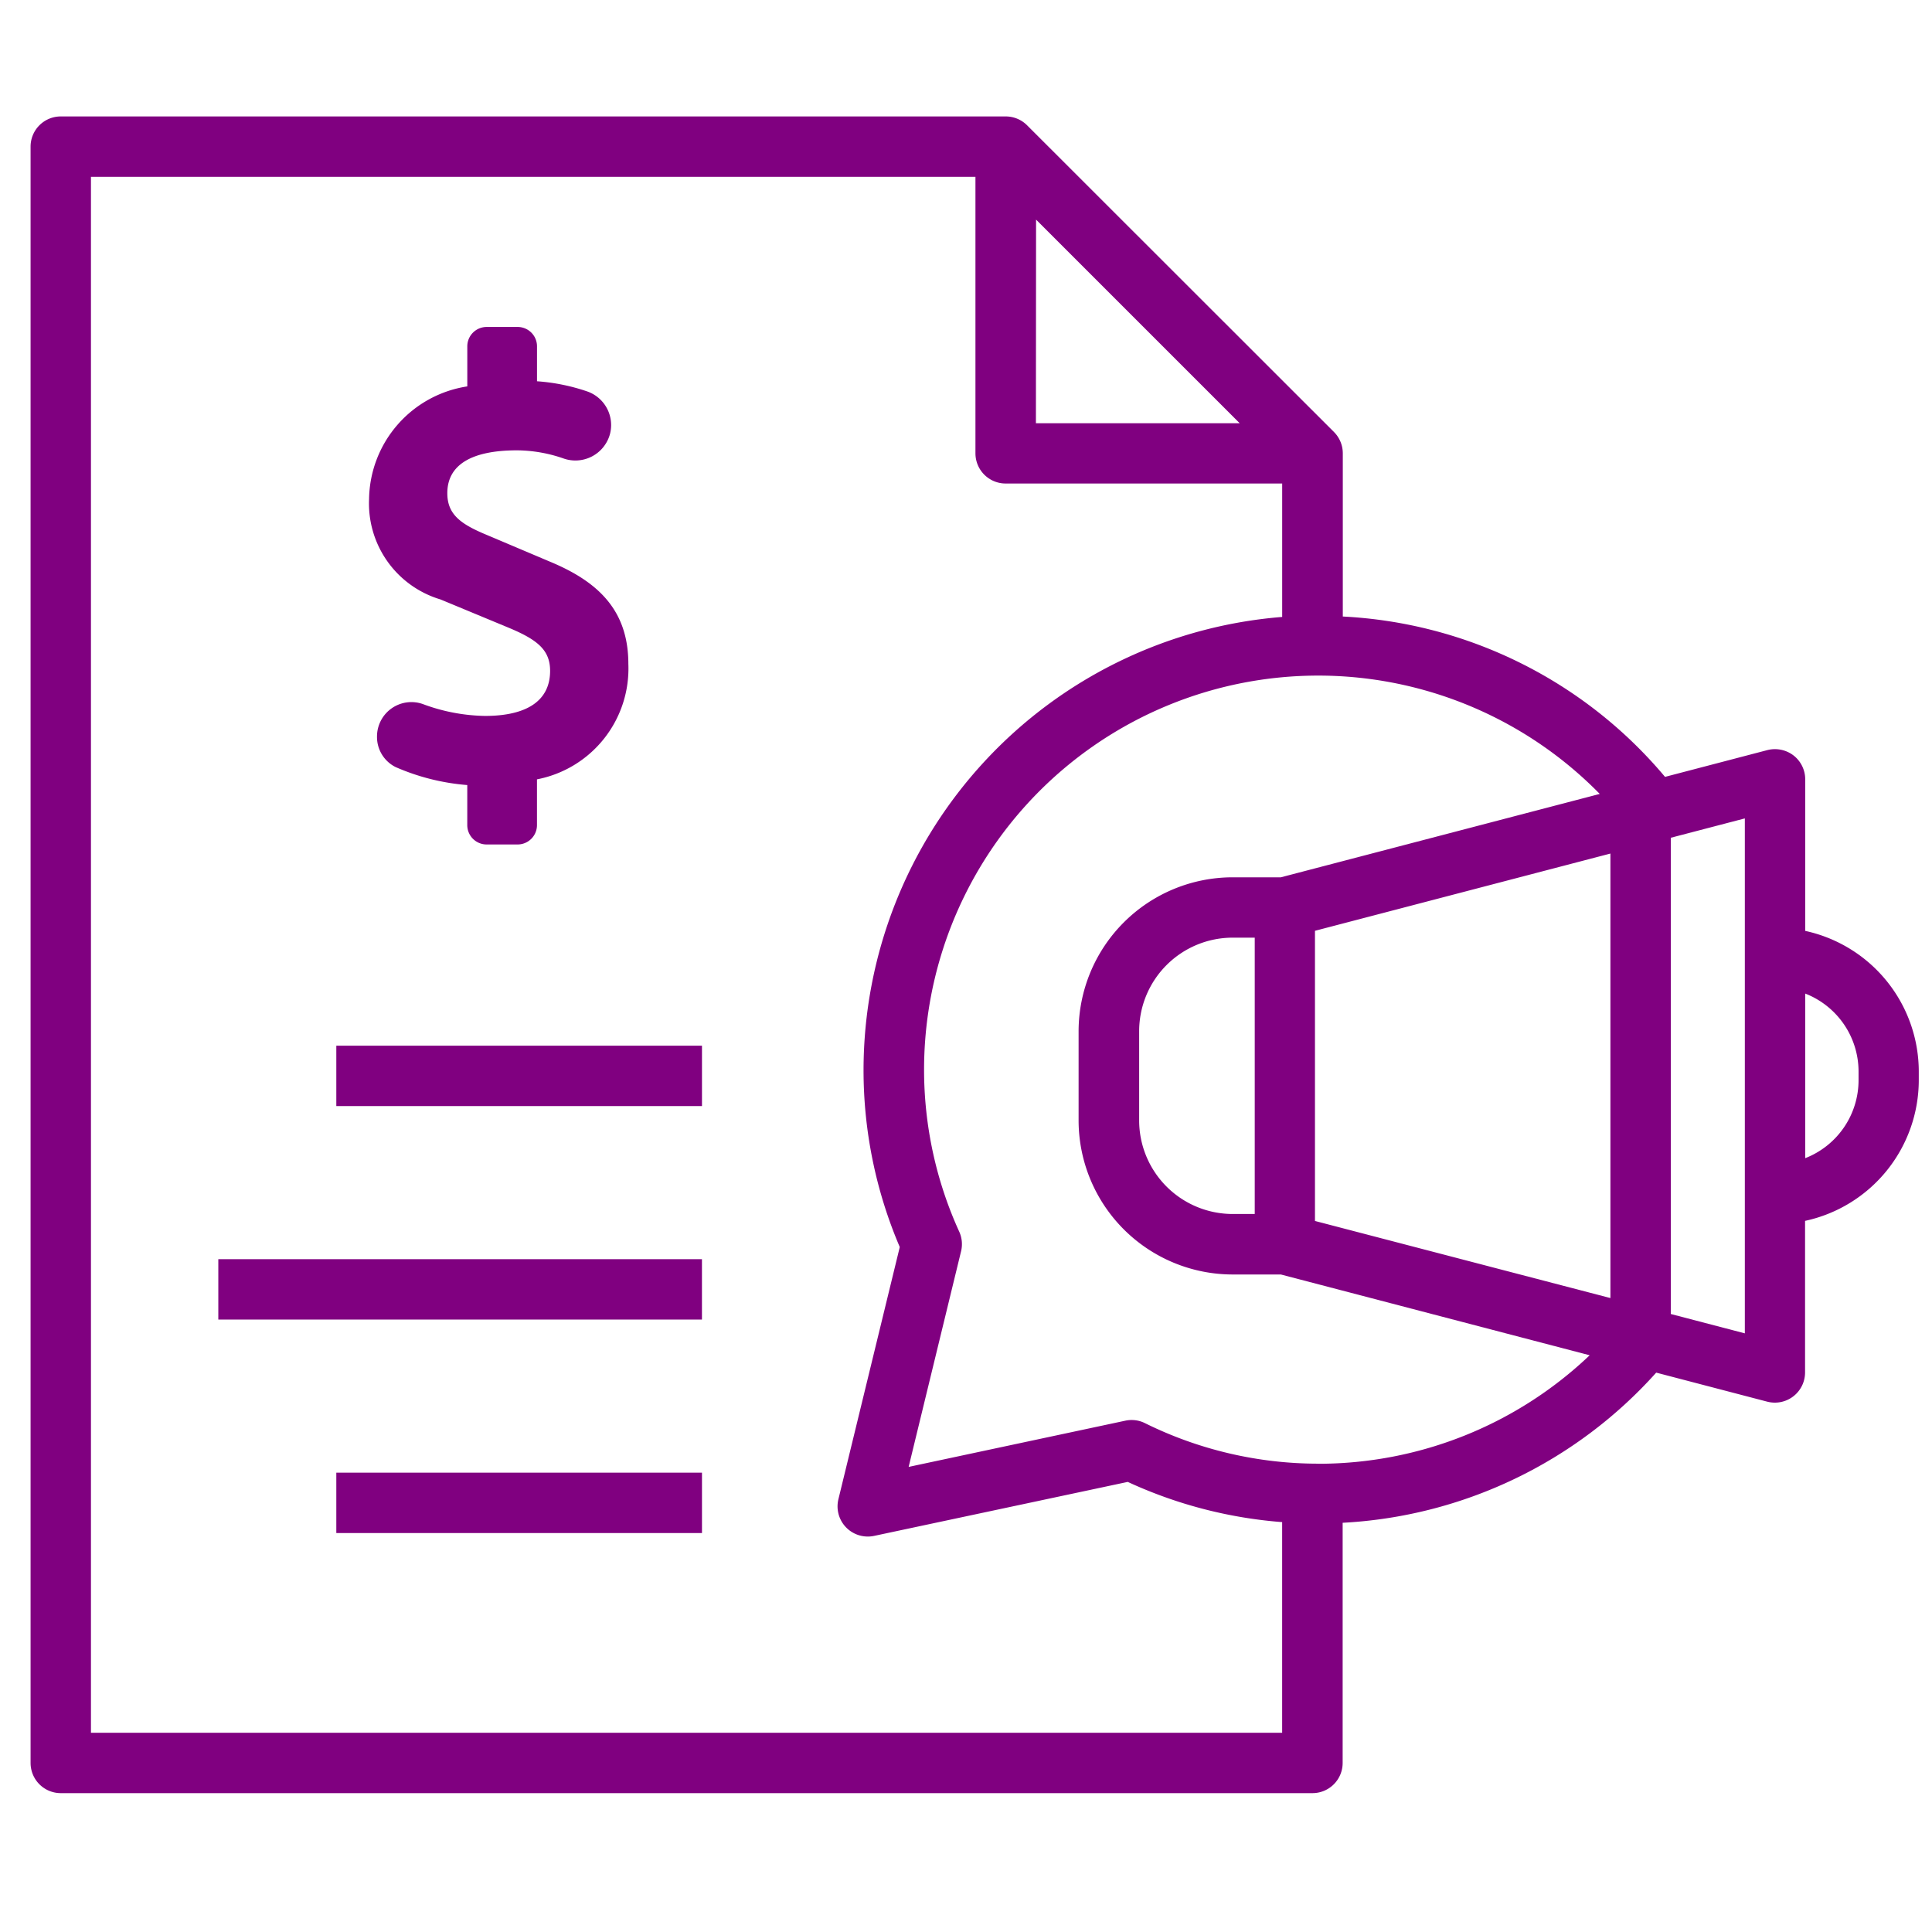 <svg xmlns="http://www.w3.org/2000/svg" viewBox="0 0 64 64" id="marketing-price"><path fill="#800080" d="M14.591,19.857l2.232.926c.966.4,1.4.739,1.4,1.439,0,1.021-.814,1.494-2.158,1.494a6.152,6.152,0,0,1-2.036-.385,1.139,1.139,0,0,0-1.54,1.063h0a1.112,1.112,0,0,0,.618,1.017,7.356,7.356,0,0,0,2.372.595v1.327a.641.641,0,0,0,.641.641h1.028a.641.641,0,0,0,.64-.641V25.817a3.738,3.738,0,0,0,3.027-3.823c0-1.778-1-2.724-2.592-3.386l-2.1-.889c-.87-.36-1.305-.682-1.305-1.382,0-.946.814-1.419,2.308-1.419a4.776,4.776,0,0,1,1.523.263,1.187,1.187,0,0,0,1.559-.81h0a1.18,1.18,0,0,0-.743-1.4,6.536,6.536,0,0,0-1.676-.341V11.472a.641.641,0,0,0-.64-.641H16.121a.641.641,0,0,0-.641.641V12.8a3.831,3.831,0,0,0-3.254,3.728A3.318,3.318,0,0,0,14.591,19.857Z"></path><rect fill="#800080" width="12.113" height="2" x="11.141" y="34.64"></rect><rect fill="#800080" width="16.021" height="2" x="7.232" y="41.712"></rect><rect width="12.113" fill="#800080" height="2" x="11.141" y="48.784"></rect><path fill="#800080" d="M59.8,30.837V25.816a1,1,0,0,0-.389-.792,1.013,1.013,0,0,0-.864-.176l-3.391.887a14.909,14.909,0,0,0-10.674-5.312V15.017a1,1,0,0,0-.293-.707L34.023,4.15a1,1,0,0,0-.707-.293H2.013a1,1,0,0,0-1,1V58.4a1,1,0,0,0,1,1H43.477a1,1,0,0,0,1-1V50.444A15.005,15.005,0,0,0,54.864,45.47l3.678.962a1.032,1.032,0,0,0,.253.032,1,1,0,0,0,1-1V40.443a4.772,4.772,0,0,0,3.767-4.658v-.291A4.772,4.772,0,0,0,59.8,30.837Zm-6.453-2.562V43L43.56,40.446V30.834Zm-19.026-21,6.746,6.746H34.316ZM3.013,57.4V5.857h29.3v9.16a1,1,0,0,0,1,1h9.161v4.42a15.067,15.067,0,0,0-13.868,15,14.9,14.9,0,0,0,1.2,5.873l-2.034,8.359A1,1,0,0,0,28.75,50.9a.98.98,0,0,0,.208-.022l8.4-1.788a14.909,14.909,0,0,0,5.115,1.332V57.4Zm40.652-8.914a12.94,12.94,0,0,1-5.738-1.343.991.991,0,0,0-.649-.081L30.1,48.593l1.737-7.144a1,1,0,0,0-.061-.648,12.937,12.937,0,0,1-1.165-5.368A13.056,13.056,0,0,1,52.994,26.3L42.43,29.062h-1.6a5.106,5.106,0,0,0-5.1,5.1v2.957a5.107,5.107,0,0,0,5.1,5.1h1.6l10.23,2.676A13.036,13.036,0,0,1,43.665,48.489Zm-2.1-8.271h-.729a3.1,3.1,0,0,1-3.1-3.1V34.161a3.1,3.1,0,0,1,3.1-3.1h.729ZM57.8,44.169l-2.453-.641V27.752l2.453-.641V44.169Zm3.767-8.384A2.772,2.772,0,0,1,59.8,38.366V32.913a2.774,2.774,0,0,1,1.767,2.581Z"></path></svg>